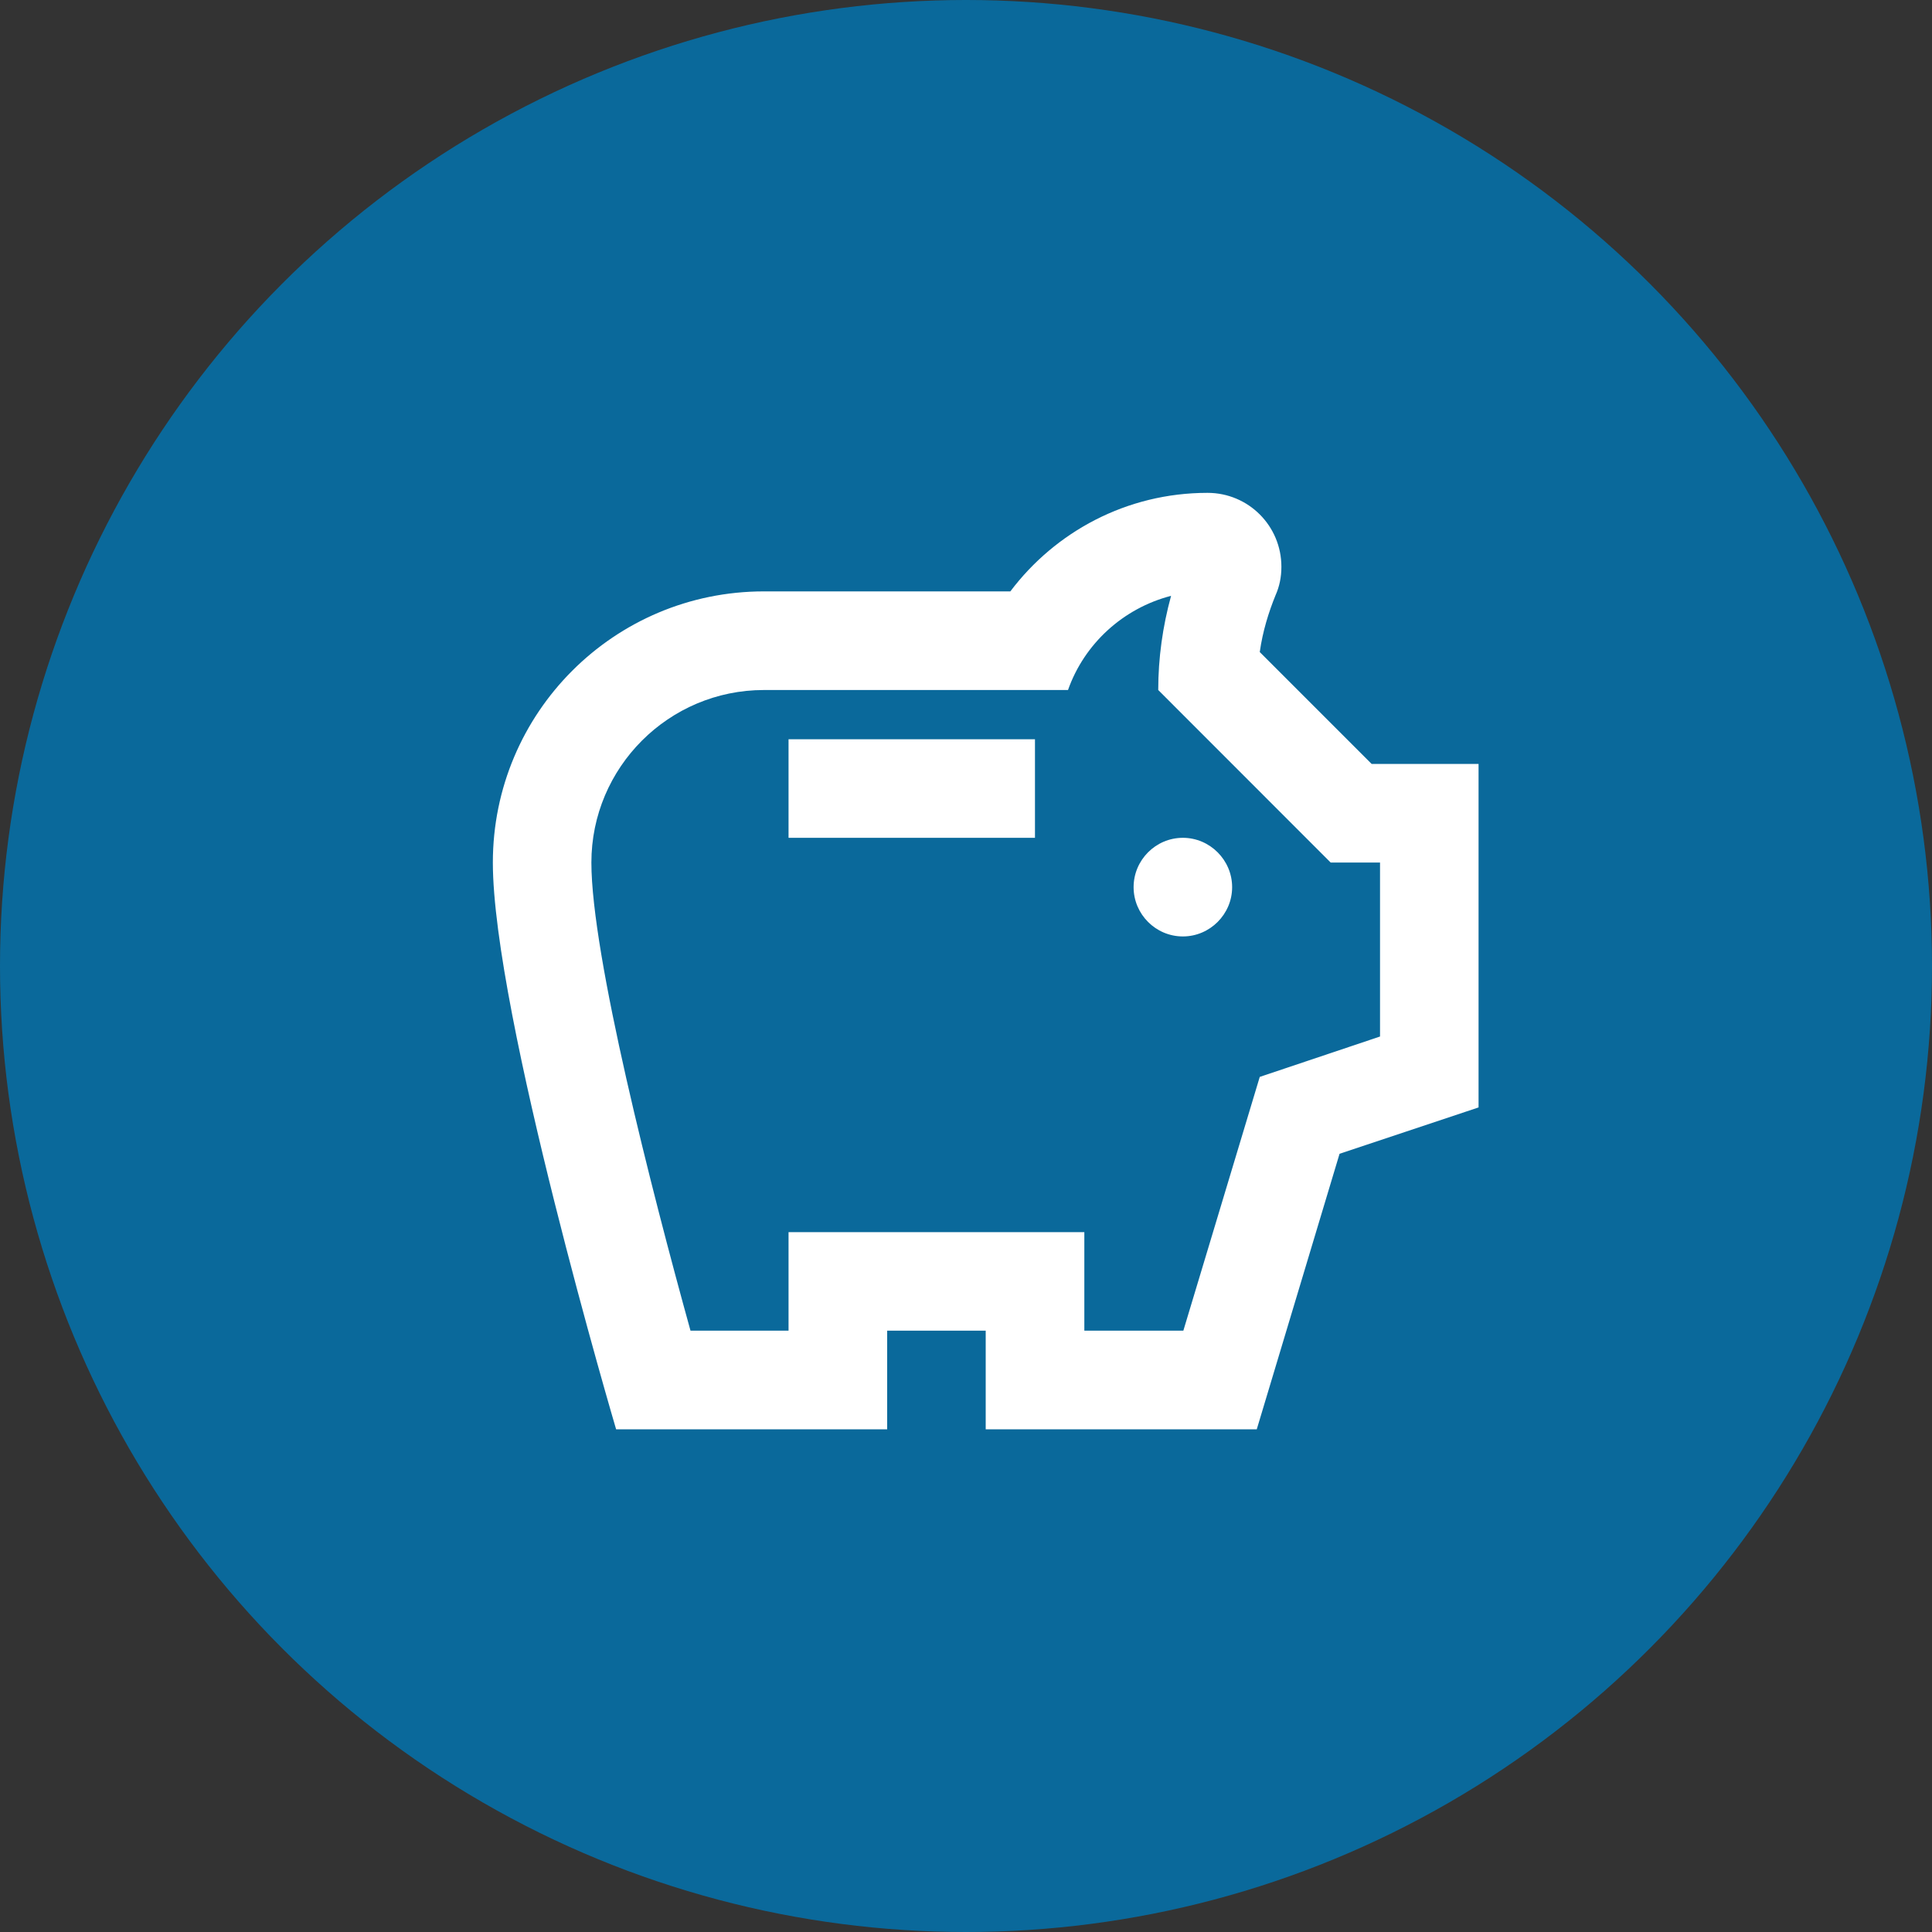 <svg width="20" height="20" viewBox="0 0 20 20" fill="none" xmlns="http://www.w3.org/2000/svg">
<rect x="0" y="0" width="20" height="20" fill="#333333" stroke="none"/>
<circle cx="10" cy="10" r="10" fill="#0A699B"/>
<g clip-path="url(#clip0_23303_20184)">
<path d="M11.735 9.184C11.735 8.903 11.964 8.673 12.245 8.673C12.525 8.673 12.755 8.903 12.755 9.184C12.755 9.464 12.525 9.694 12.245 9.694C11.964 9.694 11.735 9.464 11.735 9.184ZM8.163 8.673H10.714V7.653H8.163V8.673ZM15.306 7.908V11.464L13.867 11.944L13.01 14.796H10.204V13.775H9.184V14.796H6.378C6.378 14.796 5.102 10.48 5.102 8.929C5.102 7.378 6.357 6.122 7.908 6.122H10.459C10.924 5.505 11.663 5.102 12.5 5.102C12.924 5.102 13.265 5.444 13.265 5.867C13.265 5.974 13.245 6.071 13.204 6.163C13.133 6.337 13.071 6.536 13.041 6.75L14.199 7.908H15.306ZM14.286 8.929H13.775L11.99 7.143C11.99 6.811 12.036 6.485 12.123 6.168C11.628 6.296 11.225 6.663 11.056 7.143H7.908C6.923 7.143 6.122 7.944 6.122 8.929C6.122 9.888 6.745 12.321 7.148 13.775H8.163V12.755H11.225V13.775H12.25L13.041 11.148L14.286 10.73V8.929Z" fill="white"/>
</g>
<defs>
<clipPath id="clip0_23303_20184">
<rect width="12.245" height="12.245" fill="white" transform="translate(4.082 4.082)"/>
</clipPath>
</defs>
</svg>

